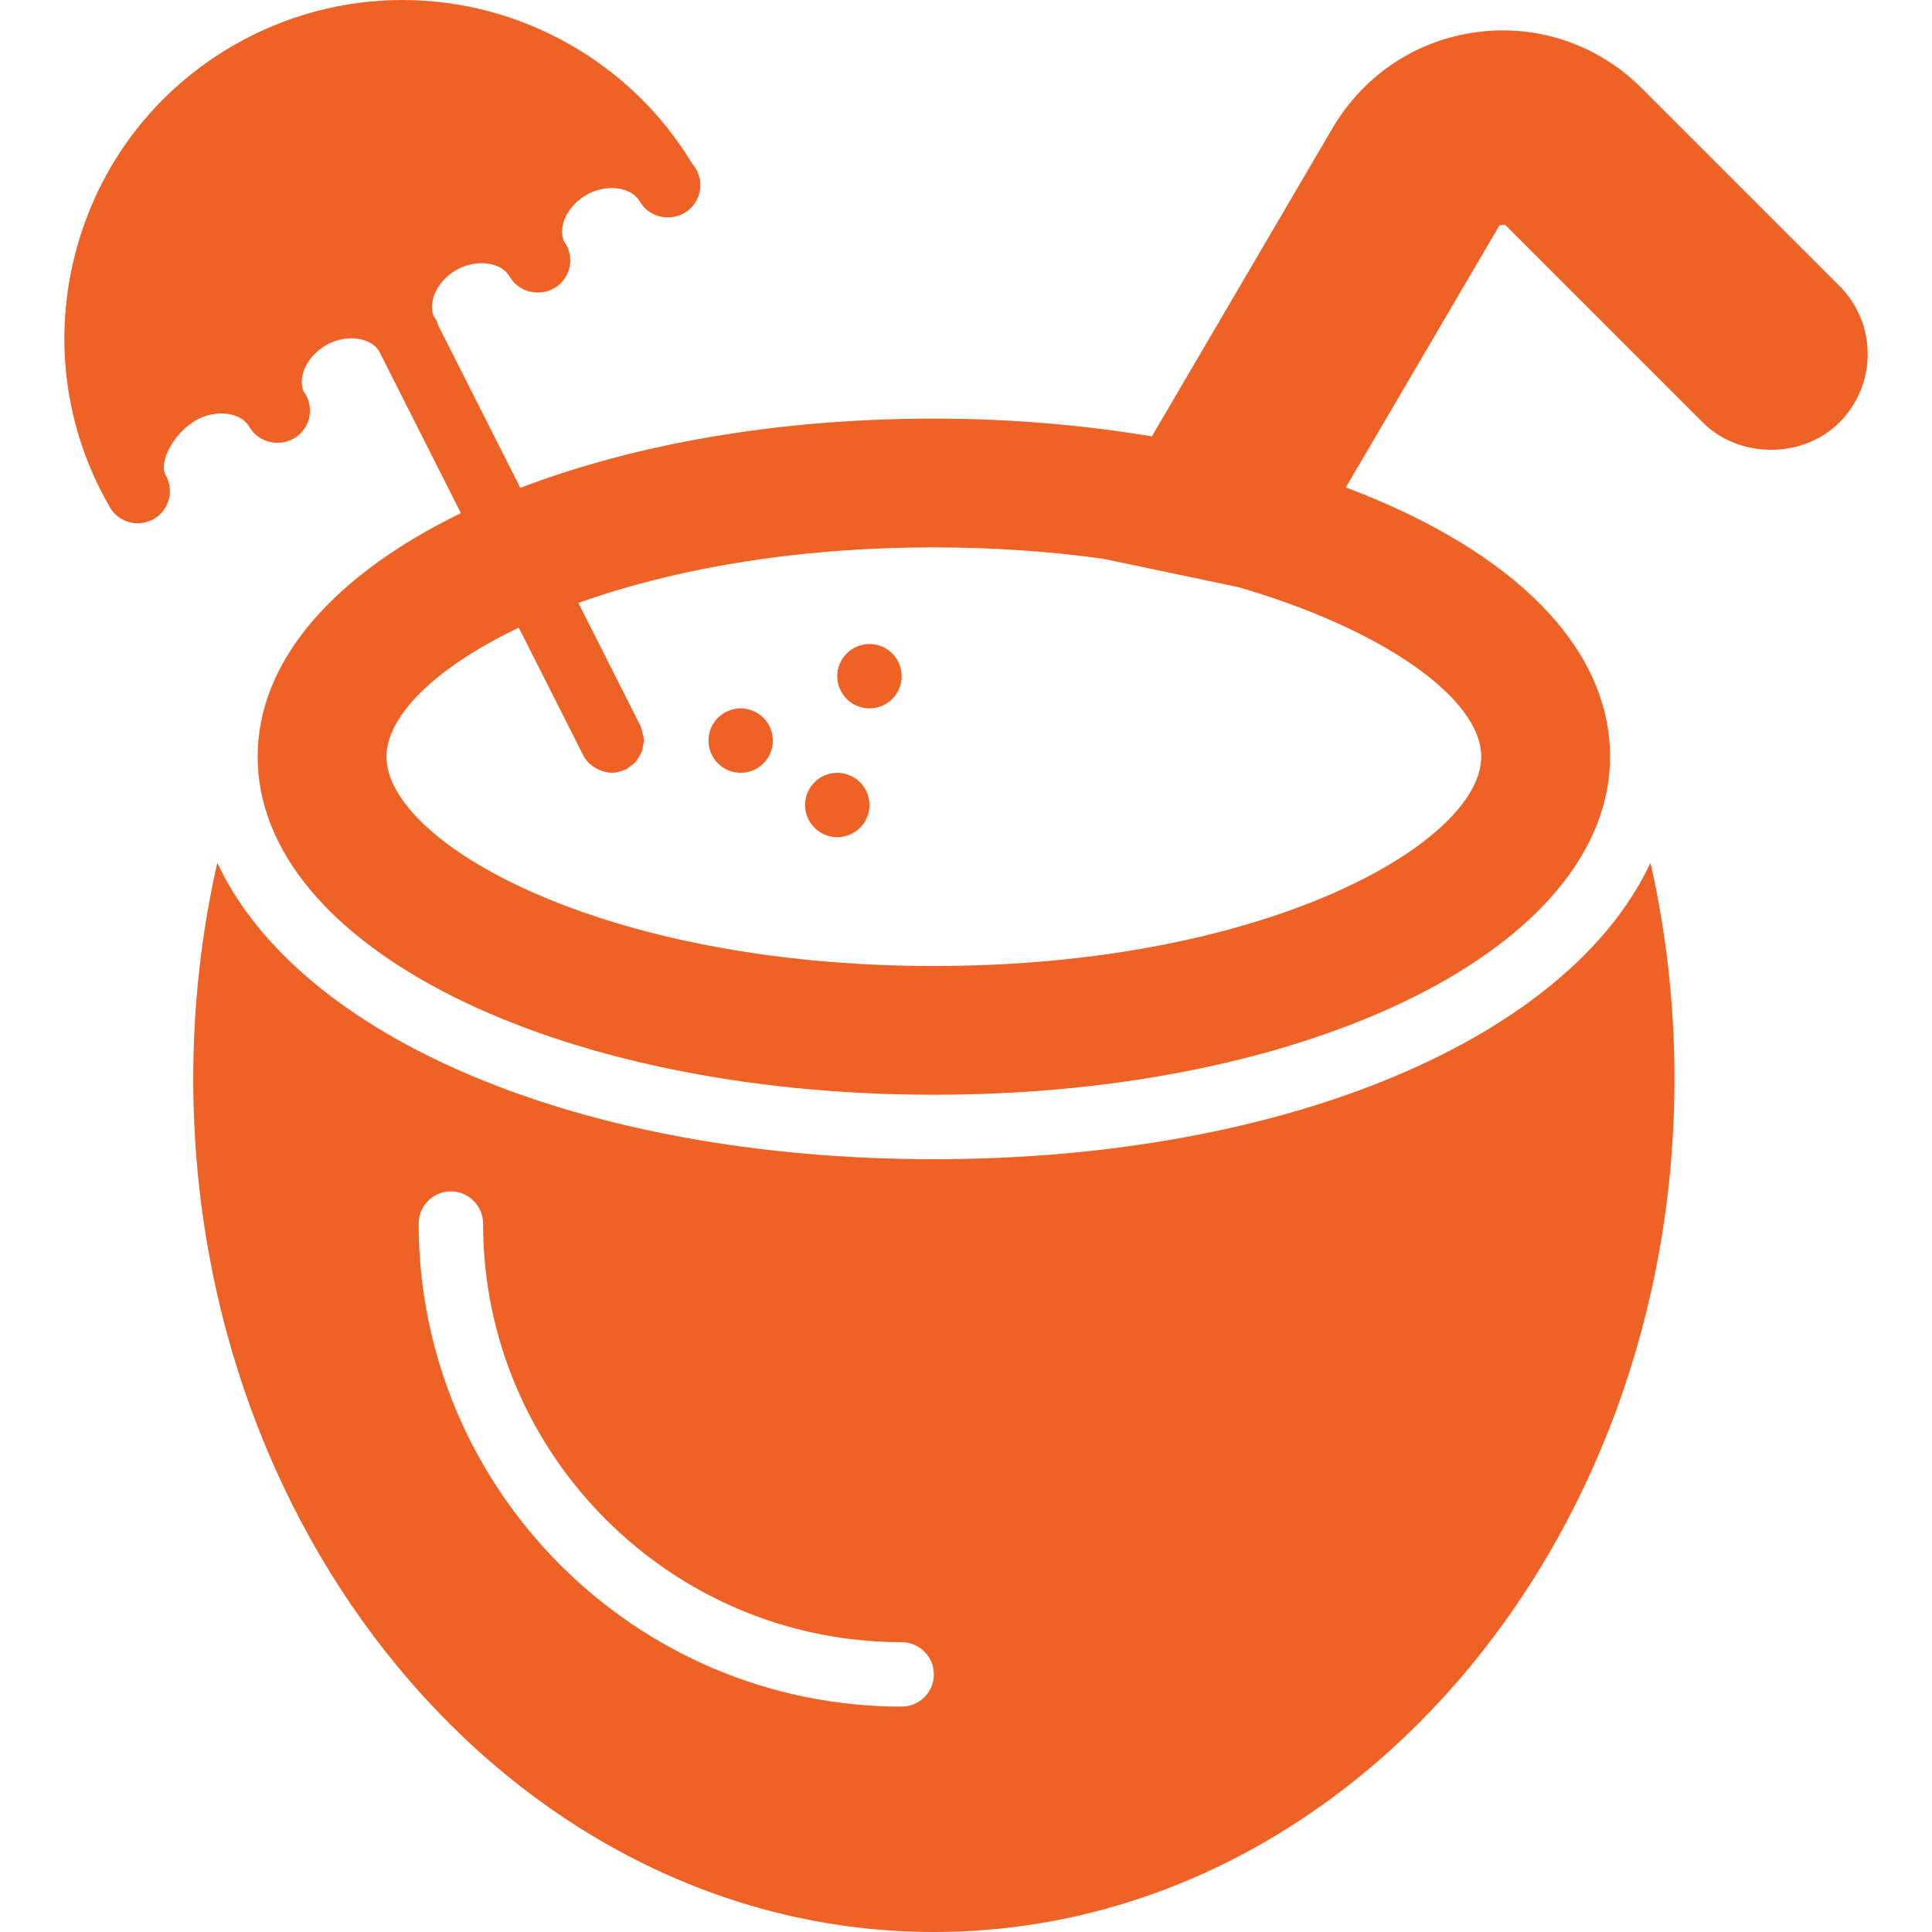 <svg xmlns="http://www.w3.org/2000/svg" xmlns:xlink="http://www.w3.org/1999/xlink" width="500" zoomAndPan="magnify" viewBox="0 0 375 375" height="500" preserveAspectRatio="xMidYMid meet" version="1.0"><path fill="#ef6226" d="M 150.012 143.75 C 150.012 144.16 149.973 144.566 149.891 144.969 C 149.812 145.371 149.695 145.762 149.535 146.141 C 149.379 146.52 149.188 146.883 148.961 147.223 C 148.73 147.562 148.473 147.879 148.184 148.168 C 147.891 148.461 147.574 148.719 147.234 148.945 C 146.895 149.176 146.535 149.367 146.152 149.523 C 145.773 149.68 145.383 149.801 144.98 149.879 C 144.578 149.961 144.172 150 143.762 150 C 143.352 150 142.945 149.961 142.543 149.879 C 142.141 149.801 141.75 149.68 141.371 149.523 C 140.992 149.367 140.633 149.176 140.289 148.945 C 139.949 148.719 139.633 148.461 139.344 148.168 C 139.055 147.879 138.793 147.562 138.566 147.223 C 138.336 146.883 138.145 146.52 137.988 146.141 C 137.832 145.762 137.711 145.371 137.633 144.969 C 137.551 144.566 137.512 144.16 137.512 143.75 C 137.512 143.34 137.551 142.934 137.633 142.531 C 137.711 142.129 137.832 141.738 137.988 141.359 C 138.145 140.98 138.336 140.617 138.566 140.277 C 138.793 139.938 139.055 139.621 139.344 139.332 C 139.633 139.039 139.949 138.781 140.289 138.555 C 140.633 138.324 140.992 138.133 141.371 137.977 C 141.75 137.82 142.141 137.699 142.543 137.621 C 142.945 137.539 143.352 137.5 143.762 137.5 C 144.172 137.5 144.578 137.539 144.98 137.621 C 145.383 137.699 145.773 137.82 146.152 137.977 C 146.535 138.133 146.895 138.324 147.234 138.555 C 147.574 138.781 147.891 139.039 148.184 139.332 C 148.473 139.621 148.73 139.938 148.961 140.277 C 149.188 140.617 149.379 140.98 149.535 141.359 C 149.695 141.738 149.812 142.129 149.891 142.531 C 149.973 142.934 150.012 143.34 150.012 143.75 Z M 150.012 143.75 " fill-opacity="1" fill-rule="nonzero"/><path fill="#ef6226" d="M 168.762 156.25 C 168.762 156.66 168.723 157.066 168.641 157.469 C 168.562 157.871 168.445 158.262 168.285 158.641 C 168.129 159.02 167.938 159.383 167.711 159.723 C 167.48 160.062 167.223 160.379 166.934 160.668 C 166.641 160.961 166.324 161.219 165.984 161.445 C 165.645 161.676 165.285 161.867 164.902 162.023 C 164.523 162.18 164.133 162.301 163.73 162.379 C 163.328 162.461 162.922 162.5 162.512 162.5 C 162.102 162.5 161.695 162.461 161.293 162.379 C 160.891 162.301 160.5 162.18 160.121 162.023 C 159.742 161.867 159.383 161.676 159.039 161.445 C 158.699 161.219 158.383 160.961 158.094 160.668 C 157.805 160.379 157.543 160.062 157.316 159.723 C 157.086 159.383 156.895 159.02 156.738 158.641 C 156.582 158.262 156.461 157.871 156.383 157.469 C 156.301 157.066 156.262 156.66 156.262 156.25 C 156.262 155.84 156.301 155.434 156.383 155.031 C 156.461 154.629 156.582 154.238 156.738 153.859 C 156.895 153.48 157.086 153.117 157.316 152.777 C 157.543 152.438 157.805 152.121 158.094 151.832 C 158.383 151.539 158.699 151.281 159.039 151.055 C 159.383 150.824 159.742 150.633 160.121 150.477 C 160.5 150.32 160.891 150.199 161.293 150.121 C 161.695 150.039 162.102 150 162.512 150 C 162.922 150 163.328 150.039 163.73 150.121 C 164.133 150.199 164.523 150.32 164.902 150.477 C 165.285 150.633 165.645 150.824 165.984 151.055 C 166.324 151.281 166.641 151.539 166.934 151.832 C 167.223 152.121 167.48 152.438 167.711 152.777 C 167.938 153.117 168.129 153.48 168.285 153.859 C 168.445 154.238 168.562 154.629 168.641 155.031 C 168.723 155.434 168.762 155.84 168.762 156.25 Z M 168.762 156.25 " fill-opacity="1" fill-rule="nonzero"/><path fill="#ef6226" d="M 175.012 131.25 C 175.012 131.66 174.973 132.066 174.891 132.469 C 174.812 132.871 174.695 133.262 174.535 133.641 C 174.379 134.02 174.188 134.383 173.961 134.723 C 173.73 135.062 173.473 135.379 173.184 135.668 C 172.891 135.961 172.574 136.219 172.234 136.445 C 171.895 136.676 171.535 136.867 171.152 137.023 C 170.773 137.18 170.383 137.301 169.98 137.379 C 169.578 137.461 169.172 137.5 168.762 137.5 C 168.352 137.5 167.945 137.461 167.543 137.379 C 167.141 137.301 166.75 137.18 166.371 137.023 C 165.992 136.867 165.633 136.676 165.289 136.445 C 164.949 136.219 164.633 135.961 164.344 135.668 C 164.055 135.379 163.793 135.062 163.566 134.723 C 163.336 134.383 163.145 134.02 162.988 133.641 C 162.832 133.262 162.711 132.871 162.633 132.469 C 162.551 132.066 162.512 131.66 162.512 131.25 C 162.512 130.84 162.551 130.434 162.633 130.031 C 162.711 129.629 162.832 129.238 162.988 128.859 C 163.145 128.48 163.336 128.117 163.566 127.777 C 163.793 127.438 164.055 127.121 164.344 126.832 C 164.633 126.539 164.949 126.281 165.289 126.055 C 165.633 125.824 165.992 125.633 166.371 125.477 C 166.75 125.32 167.141 125.199 167.543 125.121 C 167.945 125.039 168.352 125 168.762 125 C 169.172 125 169.578 125.039 169.98 125.121 C 170.383 125.199 170.773 125.32 171.152 125.477 C 171.535 125.633 171.895 125.824 172.234 126.055 C 172.574 126.281 172.891 126.539 173.184 126.832 C 173.473 127.121 173.73 127.438 173.961 127.777 C 174.188 128.117 174.379 128.48 174.535 128.859 C 174.695 129.238 174.812 129.629 174.891 130.031 C 174.973 130.434 175.012 130.84 175.012 131.25 Z M 175.012 131.25 " fill-opacity="1" fill-rule="nonzero"/><path fill="#ef6226" d="M 181.262 225 C 112.52 225 57.98 201.363 42.176 167.457 C 39.102 181.039 37.512 195.051 37.512 209.375 C 37.512 300.699 102 375 181.262 375 C 260.523 375 325.012 300.699 325.012 209.375 C 325.012 195.051 323.426 181.043 320.352 167.457 C 304.543 201.363 250 225 181.262 225 Z M 175.012 331.25 C 123.32 331.25 81.262 289.195 81.262 237.5 C 81.262 234.051 84.062 231.25 87.512 231.25 C 90.961 231.25 93.762 234.051 93.762 237.5 C 93.762 282.301 130.211 318.75 175.012 318.75 C 178.461 318.75 181.262 321.551 181.262 325 C 181.262 328.449 178.461 331.25 175.012 331.25 Z M 175.012 331.25 " fill-opacity="1" fill-rule="nonzero"/><path fill="#ef6226" d="M 357.02 55.488 L 318.625 17.094 C 310.207 8.668 298.461 4.664 286.695 6.23 C 274.844 7.773 264.574 14.656 258.523 25.074 L 223.539 84.762 C 224.992 85.008 226.469 85.199 227.914 85.469 C 212.852 82.676 197.148 81.25 181.262 81.25 C 150.738 81.25 123.051 86.262 100.988 94.695 L 85.117 63.27 C 84.898 62.57 84.586 61.906 84.156 61.336 C 83.055 58.438 84.93 54.508 88.555 52.414 C 92.383 50.207 97.281 50.852 98.898 53.656 C 100.062 55.664 102.156 56.781 104.32 56.781 C 104.355 56.781 104.375 56.789 104.438 56.781 C 107.887 56.781 110.688 53.98 110.688 50.531 C 110.688 49.105 110.211 47.801 109.414 46.75 C 108.312 43.852 110.188 39.926 113.82 37.832 C 117.613 35.625 122.512 36.25 124.145 39.055 C 124.145 39.062 124.145 39.062 124.148 39.07 C 125.312 41.074 127.406 42.195 129.57 42.195 C 129.605 42.195 129.637 42.188 129.688 42.195 C 133.137 42.195 135.938 39.395 135.938 35.945 C 135.938 34.367 135.355 32.93 134.395 31.832 C 122.574 12.168 101.105 0 78.086 0 C 66.633 0 55.301 3.043 45.332 8.801 C 30.148 17.57 19.293 31.719 14.758 48.648 C 10.219 65.582 12.543 83.27 21.312 98.445 C 22.477 100.449 24.57 101.57 26.73 101.57 C 27.789 101.57 28.867 101.301 29.852 100.73 C 32.844 99.008 33.863 95.18 32.137 92.195 C 32.137 92.195 32.137 92.188 32.137 92.188 C 30.812 89.863 33.48 84.207 38.039 81.574 C 41.855 79.375 46.762 80.012 48.375 82.82 C 49.539 84.824 51.633 85.945 53.793 85.945 C 53.832 85.945 53.863 85.945 53.914 85.945 C 57.363 85.945 60.164 83.145 60.164 79.695 C 60.164 78.27 59.688 76.957 58.887 75.914 C 58.305 74.375 58.664 72.832 58.961 71.98 C 59.664 69.992 61.238 68.18 63.289 66.992 C 67.105 64.789 71.98 65.43 73.613 68.219 L 89.461 99.605 C 65.031 111.457 50.008 128.113 50.008 146.867 C 50.008 183.668 107.656 212.492 181.258 212.492 C 254.855 212.492 312.508 183.668 312.508 146.867 C 312.508 125.762 294.043 107.012 261.227 94.602 L 261.23 94.602 L 291.031 43.762 L 292.102 43.613 L 292.105 43.602 L 330.5 81.992 C 337.582 89.082 349.945 89.074 357.02 82 C 360.562 78.457 362.512 73.75 362.512 68.738 C 362.512 63.727 360.562 59.031 357.02 55.488 Z M 287.512 146.875 C 287.512 163.438 246.117 187.5 181.262 187.5 C 116.406 187.5 75.012 163.438 75.012 146.875 C 75.012 139.086 84.258 129.664 100.695 121.836 L 113.18 146.562 C 113.477 147.148 113.863 147.656 114.293 148.102 C 114.375 148.18 114.477 148.238 114.562 148.312 C 115.02 148.73 115.52 149.062 116.062 149.324 C 116.242 149.414 116.418 149.488 116.605 149.562 C 117.293 149.82 118.008 149.992 118.742 149.992 C 118.75 149.992 118.75 149.992 118.758 149.992 C 119.488 149.992 120.227 149.82 120.938 149.551 C 121.062 149.5 121.188 149.469 121.312 149.414 C 121.395 149.375 121.488 149.363 121.57 149.32 C 121.844 149.18 122.02 148.945 122.27 148.77 C 122.637 148.508 123.012 148.273 123.32 147.945 C 123.594 147.645 123.773 147.301 123.98 146.961 C 124.195 146.617 124.418 146.301 124.562 145.918 C 124.719 145.5 124.762 145.062 124.824 144.617 C 124.867 144.32 125 144.051 125 143.738 C 125 143.664 124.961 143.605 124.957 143.539 C 124.945 143.125 124.805 142.73 124.711 142.324 C 124.613 141.914 124.555 141.492 124.383 141.117 C 124.352 141.055 124.355 140.988 124.324 140.926 L 112.258 117.023 C 130.031 110.68 153.469 106.25 181.262 106.25 C 192.48 106.25 203.539 106.992 214.125 108.461 L 240.344 113.961 C 268.301 122.062 287.512 135.551 287.512 146.875 Z M 287.512 146.875 " fill-opacity="1" fill-rule="nonzero"/></svg>